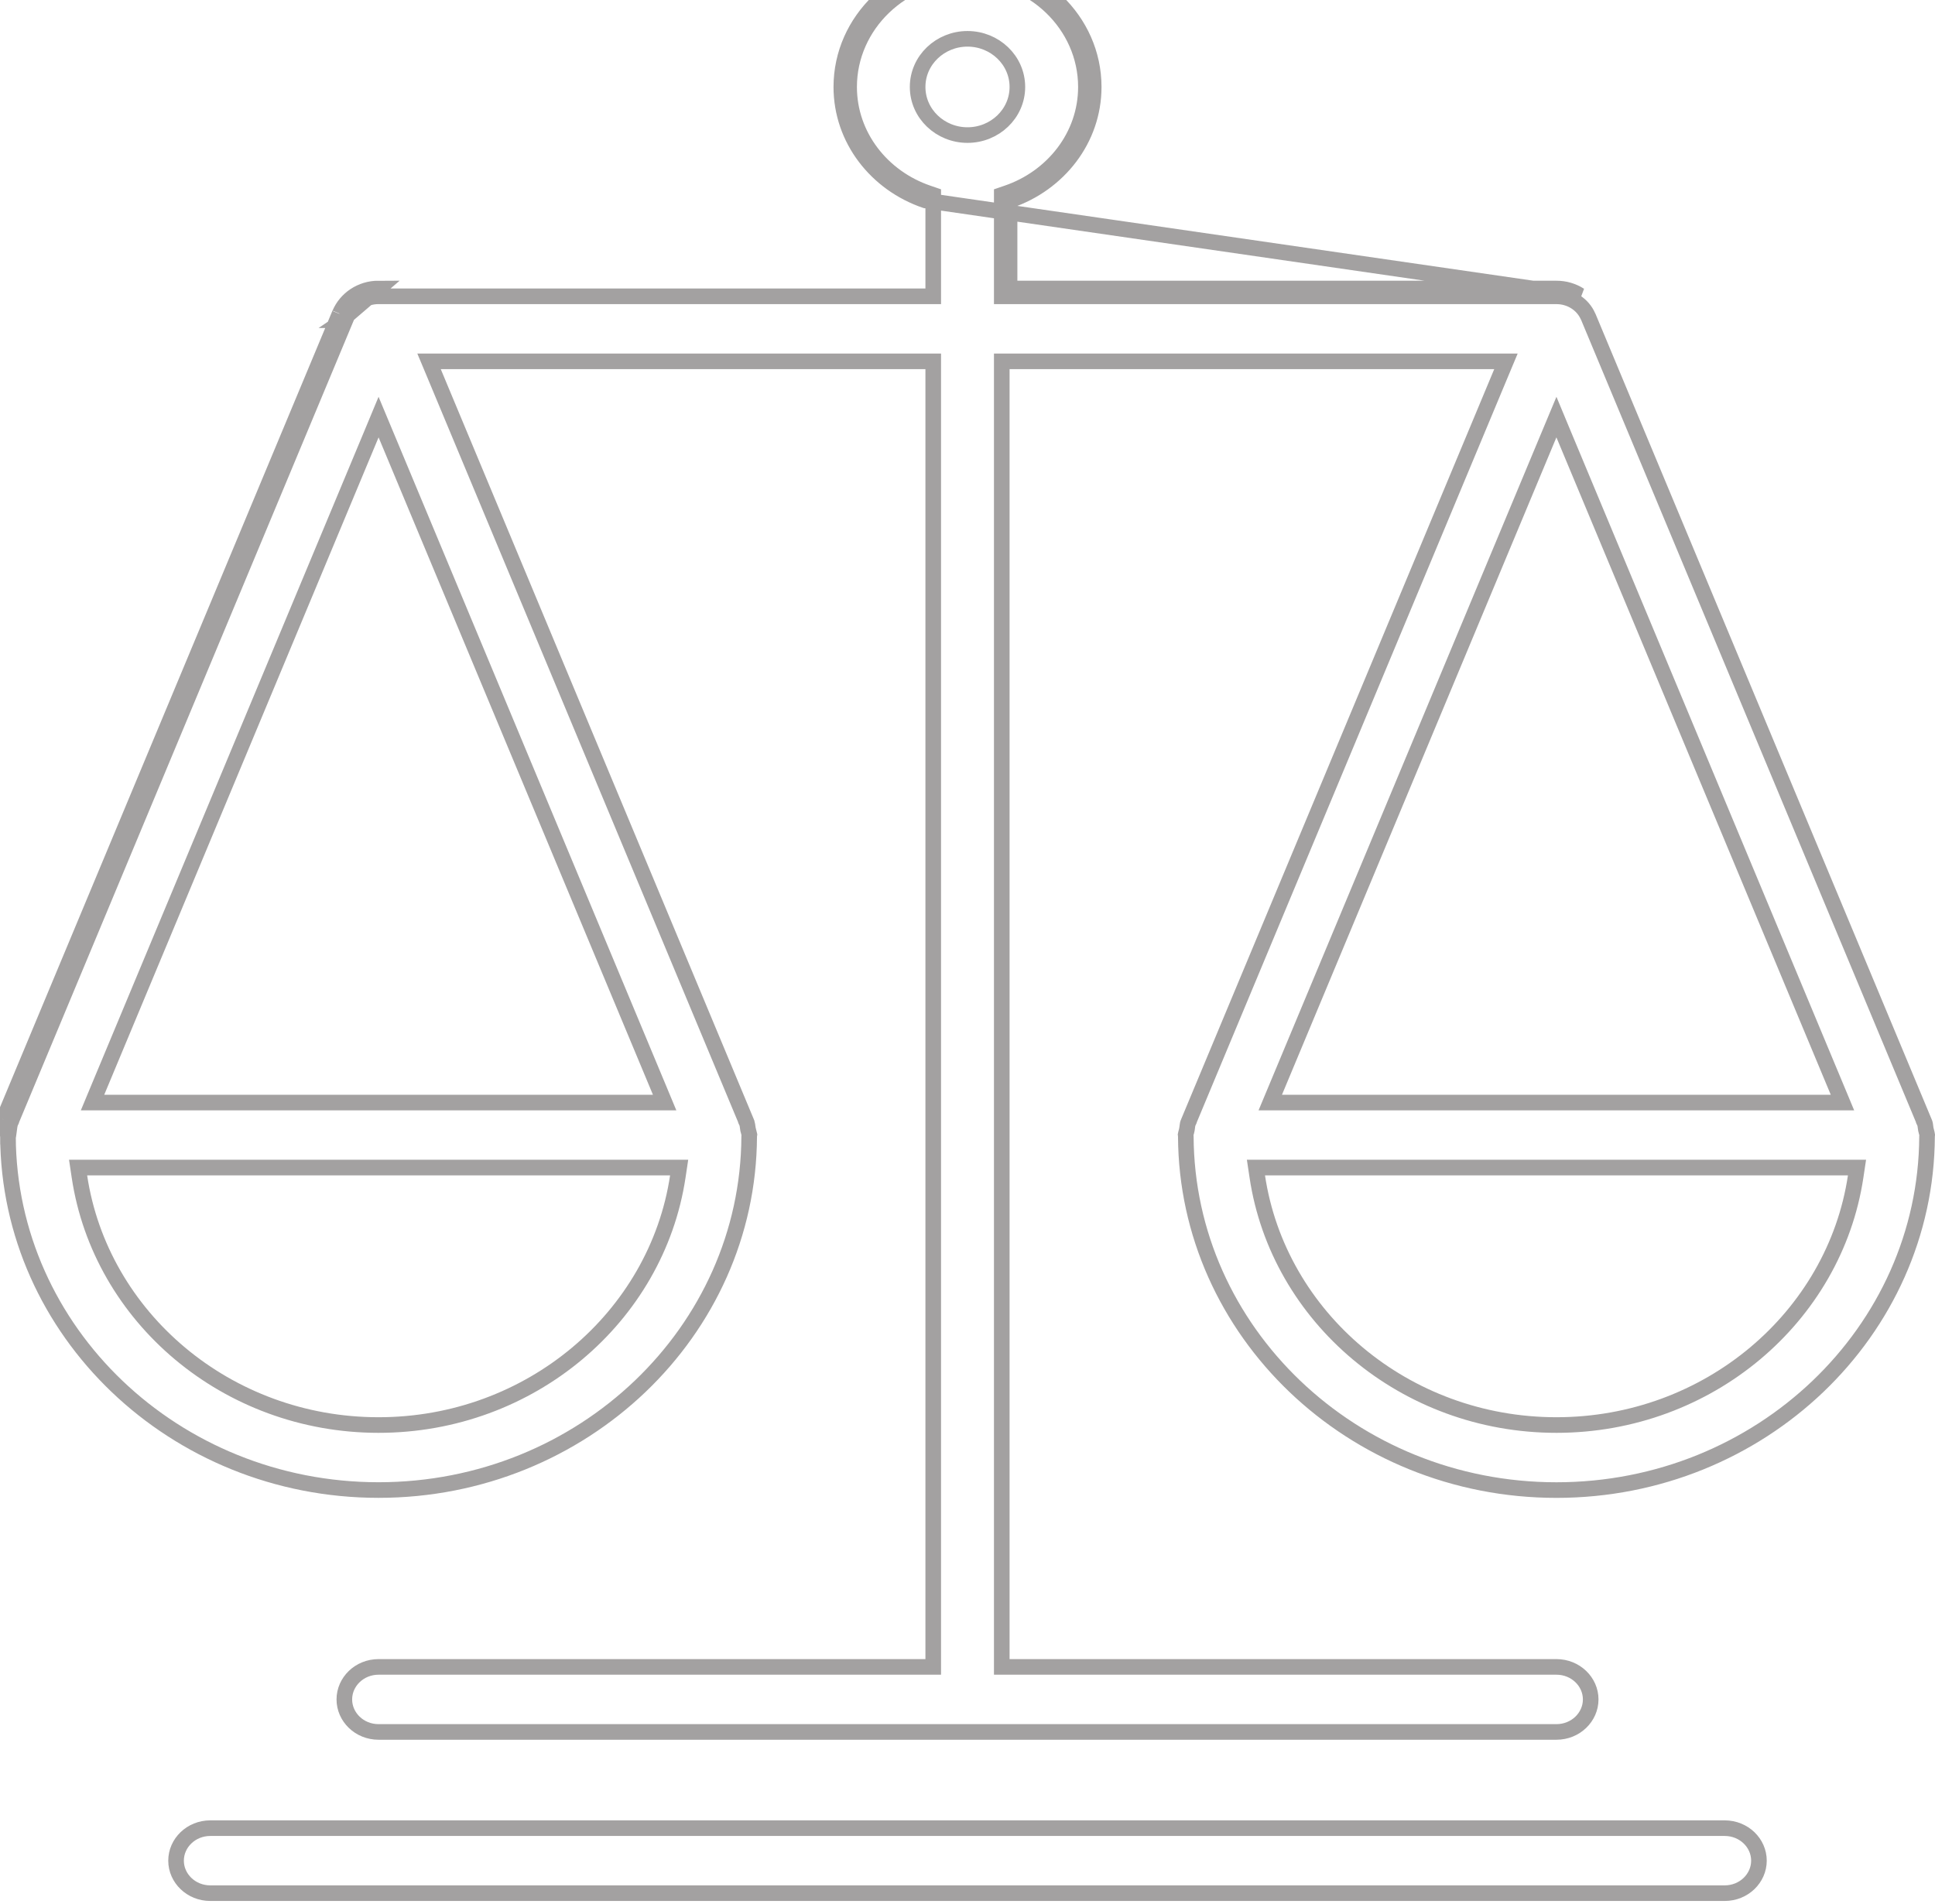 <svg width="62" height="61" viewBox="0 0 62 61" fill="none" xmlns="http://www.w3.org/2000/svg">
    <path d="M0.108 35.871L0.097 35.894L0.326 35.994M0.108 35.871L0.251 36.356C0.252 36.347 0.255 36.335 0.26 36.317C0.263 36.306 0.266 36.296 0.269 36.283C0.271 36.278 0.272 36.273 0.274 36.266C0.28 36.247 0.287 36.223 0.292 36.197L0.293 36.197L0.294 36.19C0.301 36.153 0.307 36.105 0.31 36.075C0.312 36.065 0.313 36.057 0.313 36.051C0.318 36.019 0.322 36.005 0.325 35.996C0.326 35.995 0.326 35.995 0.326 35.994M0.108 35.871V35.868M0.108 35.871V35.868M0.326 35.994L0.335 35.976L0.358 35.926V35.918L11.101 10.177C11.107 10.166 11.113 10.154 11.118 10.141C11.28 9.765 11.667 9.494 12.13 9.494H29.652H29.902V9.244V6.423V6.245L29.733 6.187C28.258 5.683 27.207 4.35 27.207 2.786C27.207 0.798 28.899 -0.839 31 -0.839C33.102 -0.839 34.794 0.798 34.794 2.786C34.794 4.35 33.743 5.683 32.267 6.187L32.098 6.245V6.423V9.245V9.495H32.348H49.87H49.87C50.09 9.494 50.304 9.557 50.485 9.673C50.662 9.787 50.799 9.947 50.88 10.132C50.886 10.148 50.893 10.162 50.901 10.176L61.642 35.913V35.921L61.666 35.971L61.674 35.989C61.679 36.001 61.683 36.017 61.687 36.047C61.688 36.053 61.689 36.061 61.69 36.071C61.694 36.101 61.699 36.148 61.706 36.185L61.707 36.188C61.714 36.223 61.727 36.267 61.734 36.294C61.737 36.303 61.739 36.31 61.74 36.315C61.745 36.334 61.748 36.346 61.749 36.355C61.748 36.361 61.748 36.366 61.748 36.372C61.747 36.379 61.745 36.397 61.745 36.417C61.716 42.659 56.414 47.745 49.87 47.745C43.326 47.745 38.024 42.659 37.995 36.417C37.995 36.405 37.994 36.394 37.993 36.387C37.993 36.383 37.992 36.378 37.992 36.375C37.992 36.368 37.991 36.362 37.99 36.356C37.992 36.346 37.994 36.334 37.999 36.314C38.001 36.307 38.002 36.302 38.004 36.297C38.007 36.287 38.009 36.278 38.014 36.26C38.019 36.239 38.026 36.213 38.031 36.185C38.038 36.148 38.044 36.102 38.047 36.072C38.048 36.062 38.049 36.054 38.05 36.049C38.054 36.017 38.059 36.002 38.062 35.993C38.062 35.993 38.062 35.992 38.063 35.992L38.071 35.973L38.094 35.923V35.916L48.108 11.924L48.253 11.578H47.878H32.348H32.098V11.828V53.161V53.411H32.348H49.87C50.486 53.411 50.968 53.888 50.968 54.453C50.968 55.018 50.486 55.495 49.87 55.495H12.13C11.514 55.495 11.033 55.018 11.033 54.453C11.033 53.888 11.514 53.411 12.13 53.411H29.652H29.902V53.161V11.828V11.578H29.652H14.122H13.747L13.892 11.924L23.903 35.913V35.921L23.926 35.971L23.935 35.989C23.939 36.001 23.943 36.017 23.947 36.047C23.948 36.053 23.949 36.061 23.95 36.071C23.954 36.101 23.96 36.148 23.967 36.185L23.968 36.188C23.975 36.223 23.987 36.267 23.995 36.294C23.998 36.303 24 36.31 24.001 36.315C24.006 36.334 24.008 36.347 24.01 36.356C24.009 36.361 24.009 36.366 24.008 36.372C24.008 36.375 24.008 36.38 24.007 36.386C24.006 36.395 24.006 36.405 24.005 36.417C23.977 42.659 18.674 47.744 12.13 47.744C5.586 47.744 0.284 42.659 0.255 36.417L0.006 36.419H0.255C0.255 36.406 0.255 36.395 0.254 36.388C0.253 36.382 0.253 36.376 0.252 36.374L0.326 35.994ZM0.108 35.868L10.88 10.058C10.88 10.055 10.882 10.054 10.883 10.053C10.884 10.052 10.885 10.052 10.885 10.05M0.108 35.868L11.029 10.256M10.885 10.05L10.903 10.058L11.113 10.147C11.112 10.149 11.111 10.152 11.11 10.154C11.104 10.168 11.097 10.181 11.089 10.193C11.077 10.212 11.063 10.226 11.053 10.236C11.043 10.245 11.034 10.252 11.029 10.256M10.885 10.05H11.135C11.135 10.068 11.133 10.085 11.13 10.102M10.885 10.05C11.085 9.578 11.564 9.244 12.13 9.244L11.13 10.102M11.029 10.256L11.026 10.258M11.029 10.256C11.028 10.256 11.028 10.257 11.028 10.257L11.026 10.258M11.026 10.258L11.023 10.26L11.024 10.26L11.026 10.258ZM11.13 10.102V10.108L11.126 10.116L11.13 10.102ZM24.017 36.315L24.017 36.317L24.017 36.315ZM0.243 36.315C0.243 36.314 0.243 36.315 0.244 36.317L0.243 36.315ZM26.957 2.786C26.957 4.468 28.086 5.889 29.652 6.423L50.62 9.463C50.398 9.32 50.137 9.244 49.87 9.245H32.598H32.348V8.995V6.423C33.914 5.889 35.044 4.468 35.044 2.786C35.044 0.65 33.23 -1.089 31 -1.089C28.771 -1.089 26.957 0.65 26.957 2.786ZM2.793 37.411H2.502L2.545 37.698C3.22 42.203 7.268 45.661 12.13 45.661C16.992 45.661 21.041 42.203 21.718 37.698L21.761 37.411H21.471H2.793ZM20.921 35.328H21.296L21.152 34.982L12.361 13.917L12.13 13.364L11.9 13.917L3.109 34.982L2.965 35.328H3.34H20.921ZM50.1 13.917L49.87 13.364L49.639 13.917L40.846 34.981L40.701 35.328H41.077H58.66H59.035L58.891 34.982L50.1 13.917ZM40.532 37.411H40.242L40.285 37.698C40.959 42.203 45.008 45.661 49.87 45.661C54.732 45.661 58.781 42.203 59.458 37.698L59.501 37.411H59.21H40.532ZM6.739 58.578H55.261C55.877 58.578 56.359 59.054 56.359 59.619C56.359 60.184 55.877 60.661 55.261 60.661H6.739C6.123 60.661 5.641 60.184 5.641 59.62C5.641 59.054 6.123 58.578 6.739 58.578ZM29.402 2.786C29.402 3.647 30.128 4.328 31 4.328C31.872 4.328 32.598 3.647 32.598 2.786C32.598 1.925 31.872 1.244 31 1.244C30.128 1.244 29.402 1.925 29.402 2.786Z"
          stroke="#A3A1A1" stroke-width="0.5"/>
</svg>
